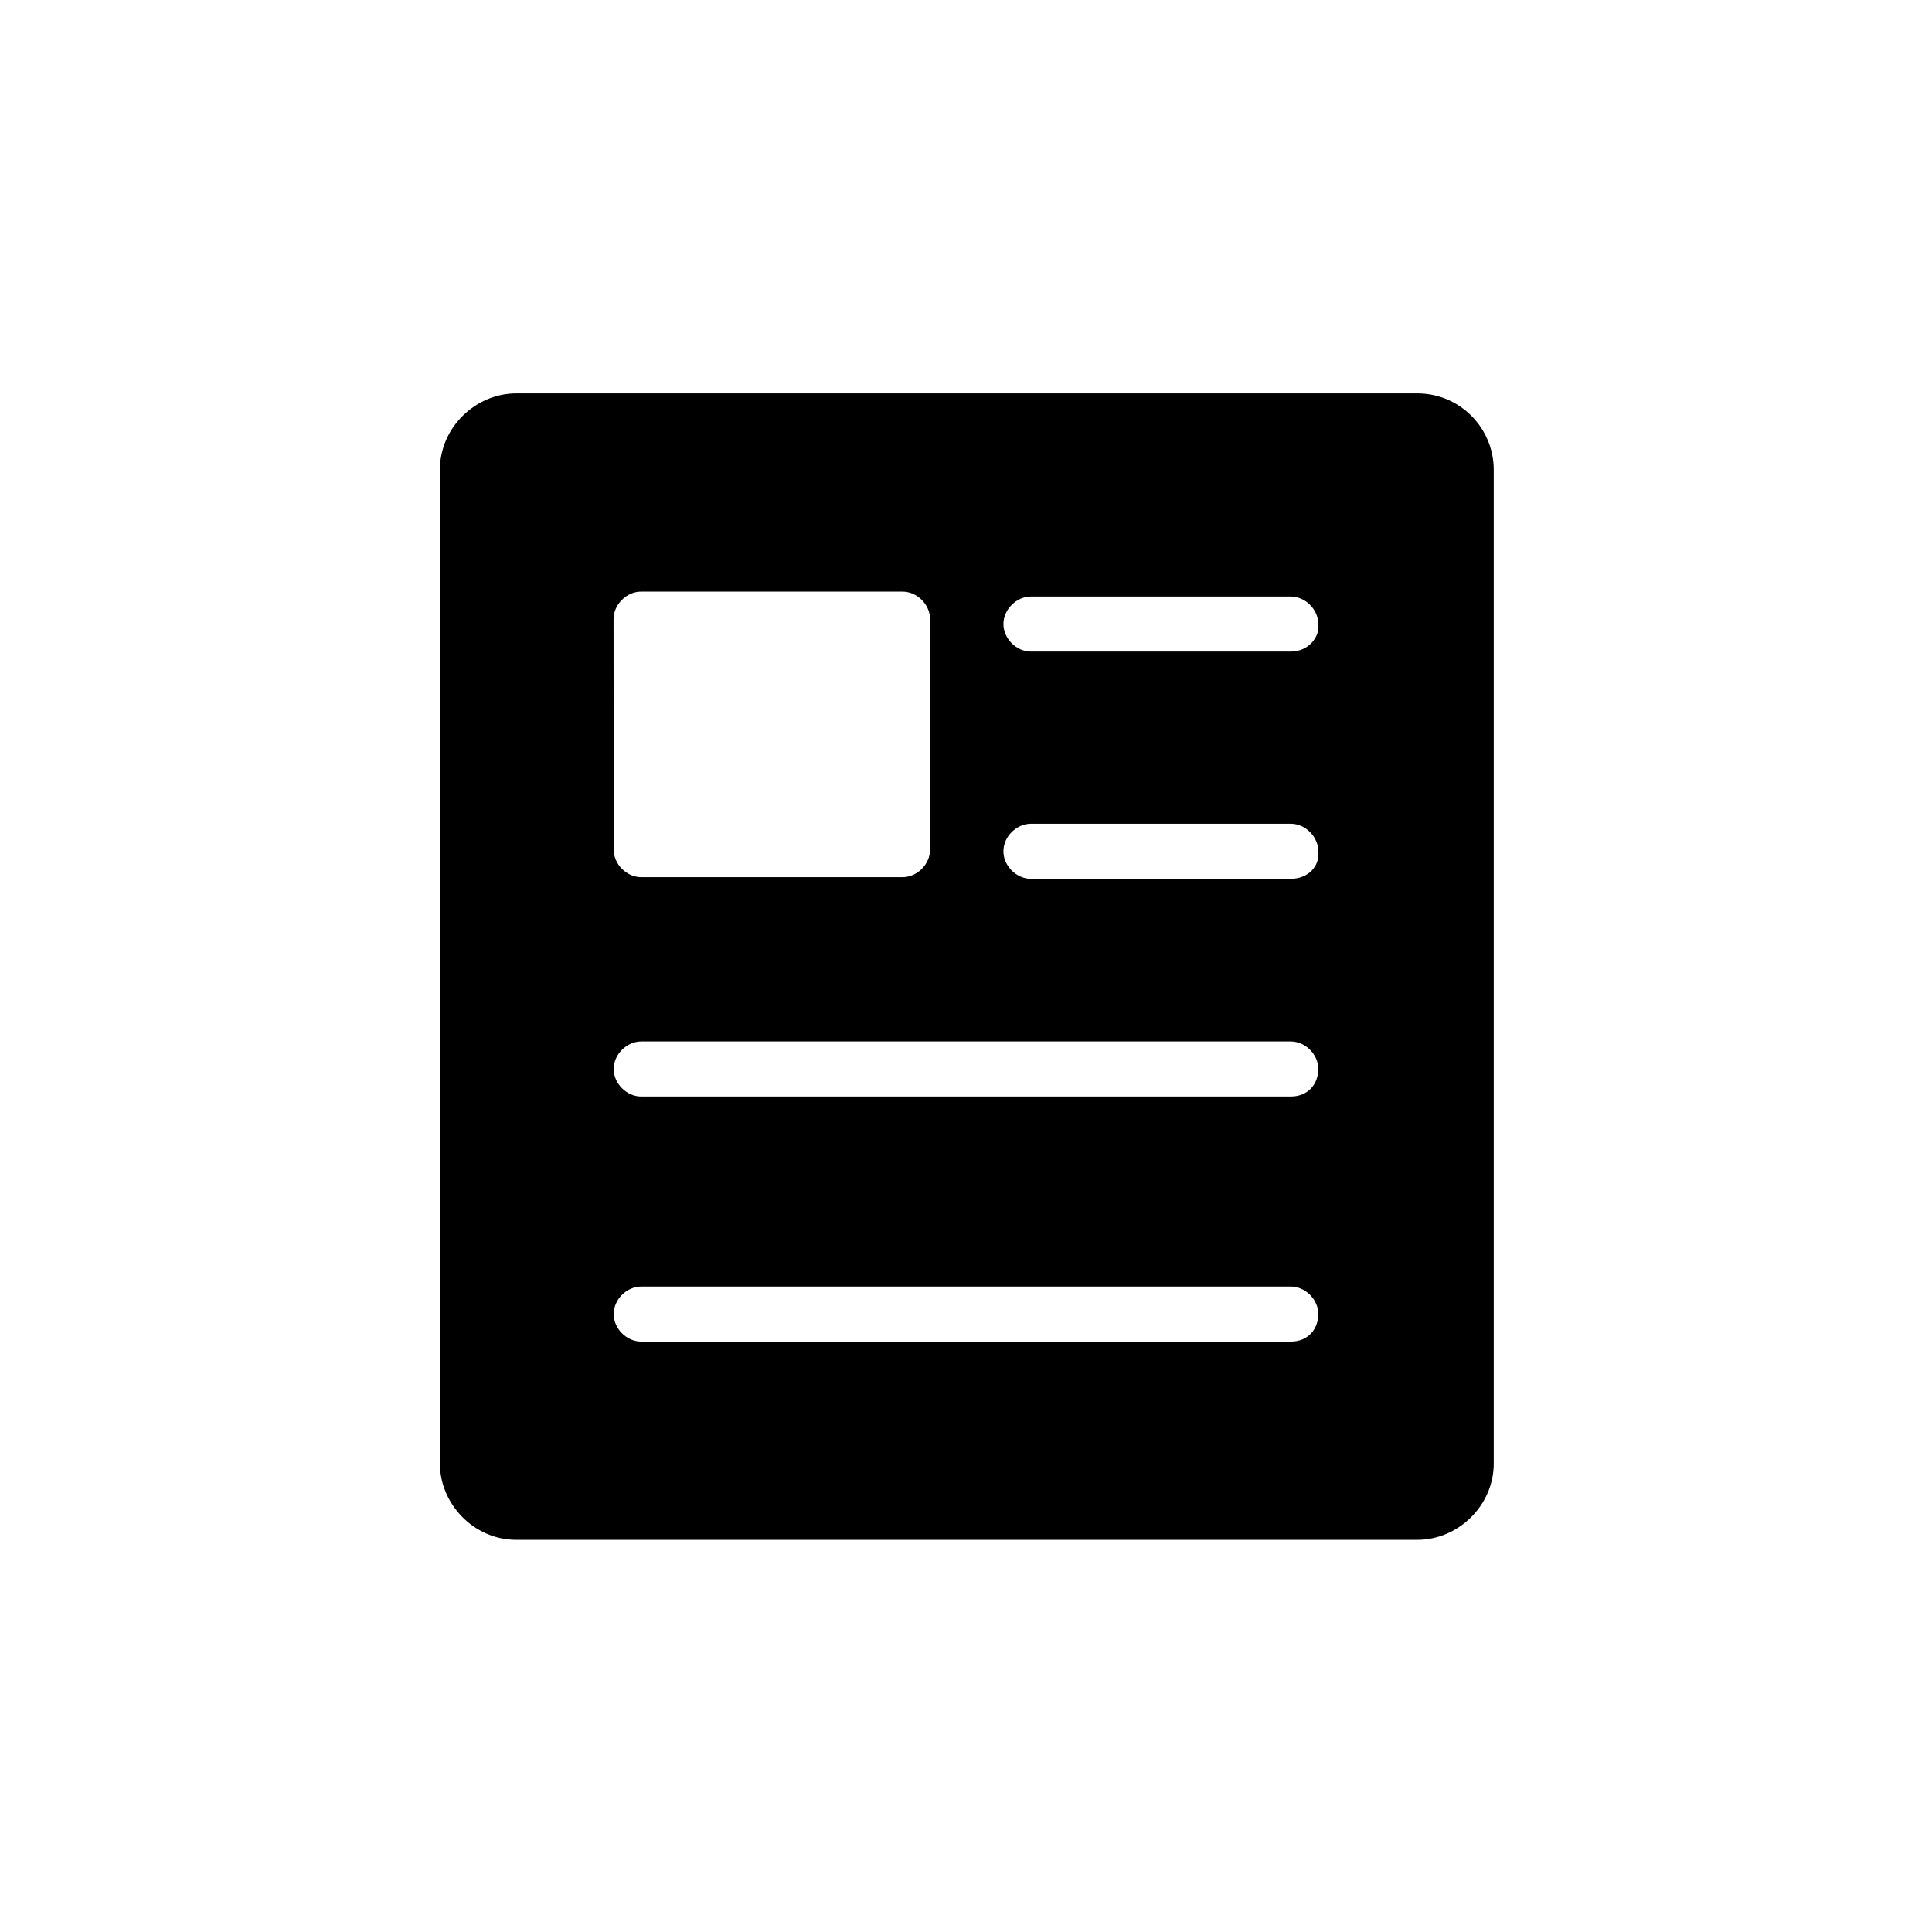 <?xml version="1.0" encoding="utf-8"?>
<!-- Generator: Adobe Illustrator 21.1.0, SVG Export Plug-In . SVG Version: 6.00 Build 0)  -->
<svg version="1.1" id="레이어_1" xmlns="http://www.w3.org/2000/svg" xmlns:xlink="http://www.w3.org/1999/xlink" x="0px"
	 y="0px" viewBox="0 0 1417.3 1417.3" style="enable-background:new 0 0 1417.3 1417.3;" xml:space="preserve">
<g id="레이어_1_1_">
	<title>3Artboard 68</title>
	<path class="st0" d="M1039.7,288.6h-661c-29.8,0-56,25-56,56v729c0,29.8,25,56,56,56h661.1c29.8,0,56-25,56-56v-729
		C1095.7,313.6,1070.7,288.6,1039.7,288.6z M450.1,454.2c0-10.7,9.5-20.2,20.2-20.2h191.8c10.7,0,20.2,9.5,20.2,20.2v169.1
		c0,10.7-9.5,20.2-20.2,20.2H470.4c-10.7,0-20.2-9.5-20.2-20.2L450.1,454.2L450.1,454.2z M946.8,984.2H470.4
		c-10.7,0-20.2-9.5-20.2-20.2s9.5-20.2,20.2-20.2h476.5c10.7,0,20.2,9.5,20.2,20.2S959.9,984.2,946.8,984.2z M946.8,804.4H470.4
		c-10.7,0-20.2-9.5-20.2-20.2s9.5-20.2,20.2-20.2h476.5c10.7,0,20.2,9.5,20.2,20.2S959.9,804.4,946.8,804.4z M946.8,644.7H756.3
		c-10.7,0-20.2-9.5-20.2-20.2s9.5-20.2,20.2-20.2h190.6c10.7,0,20.2,9.5,20.2,20.2C968.3,635.2,959.9,644.7,946.8,644.7z M946.8,478
		H756.3c-10.7,0-20.2-9.5-20.2-20.2s9.5-20.2,20.2-20.2h190.6c10.7,0,20.2,9.5,20.2,20.2C968.3,467.3,959.9,478,946.8,478z"/>
</g>
<g id="레이어_2">
</g>
</svg>
